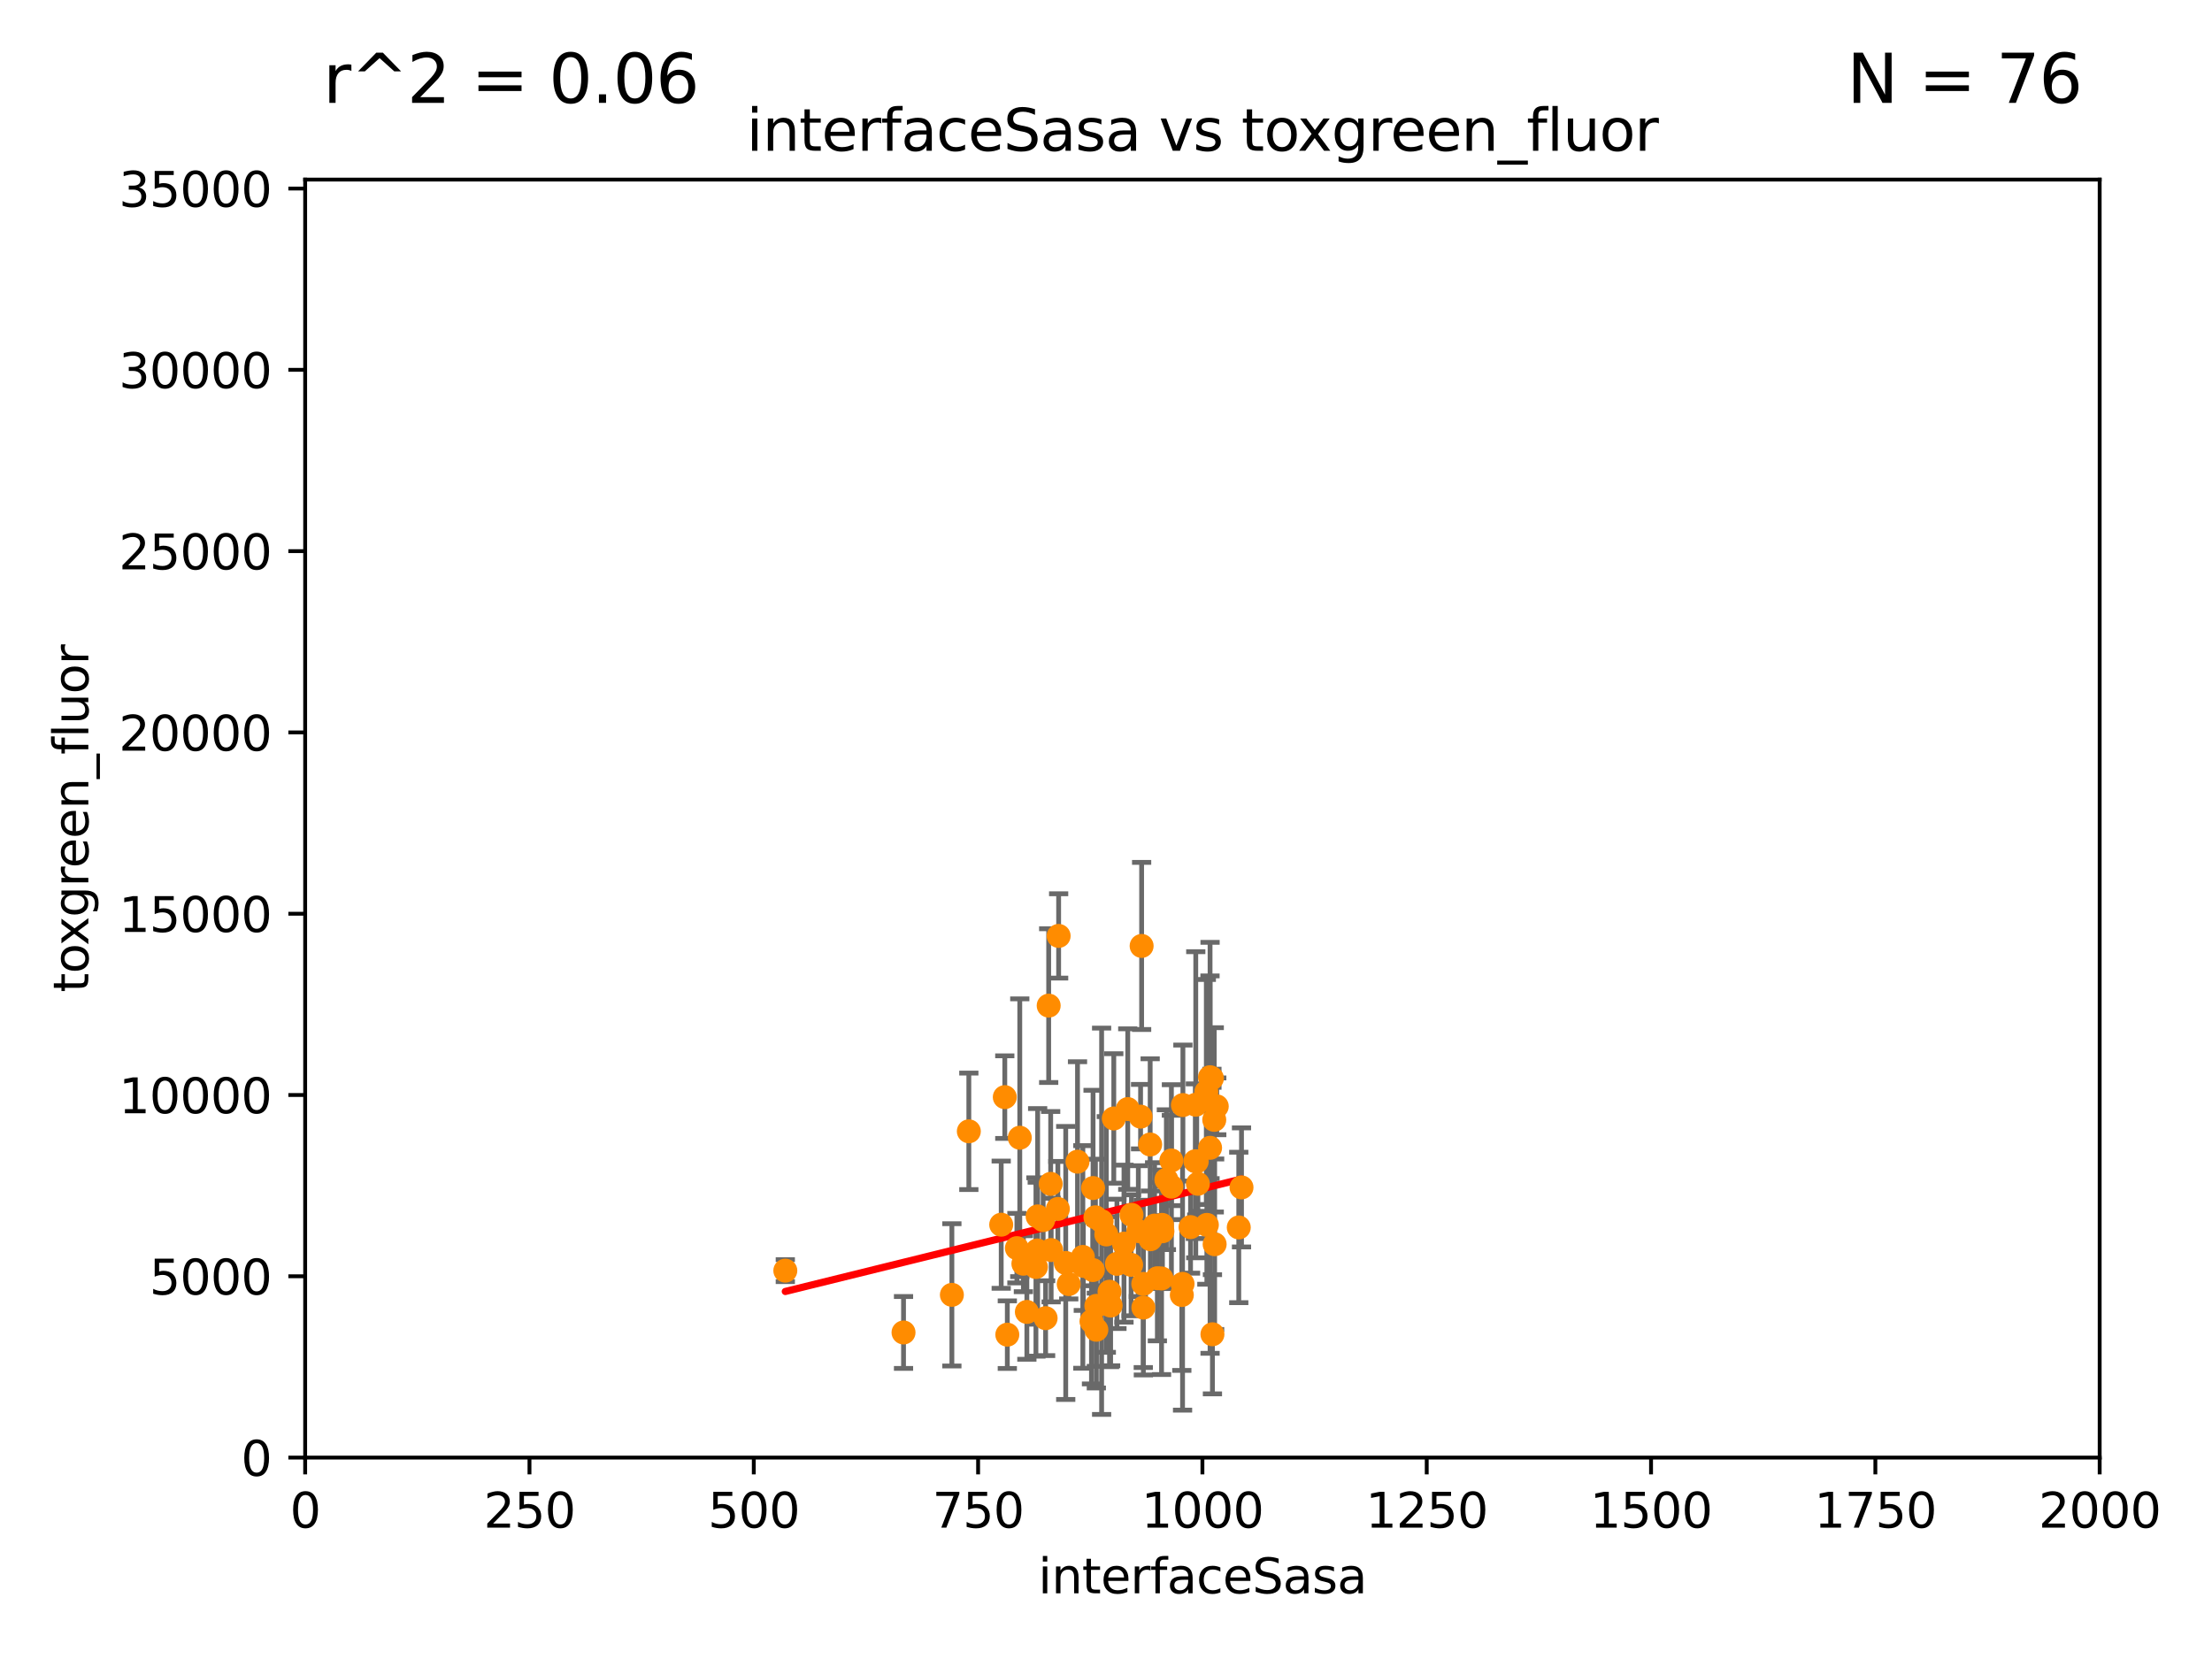 <?xml version="1.0" encoding="utf-8" standalone="no"?>
<!DOCTYPE svg PUBLIC "-//W3C//DTD SVG 1.1//EN"
  "http://www.w3.org/Graphics/SVG/1.1/DTD/svg11.dtd">
<svg xmlns:xlink="http://www.w3.org/1999/xlink" width="460.8pt" height="345.6pt" viewBox="0 0 460.8 345.6" xmlns="http://www.w3.org/2000/svg" version="1.1">
 <defs>
  <style type="text/css">*{stroke-linejoin: round; stroke-linecap: butt}</style>
 </defs>
 <g id="figure_1">
  <g id="patch_1">
   <path d="M 0 345.6 
L 460.8 345.6 
L 460.8 0 
L 0 0 
z
" style="fill: #ffffff"/>
  </g>
  <g id="axes_1">
   <g id="patch_2">
    <path d="M 63.571 303.64 
L 437.4 303.64 
L 437.4 37.411 
L 63.571 37.411 
z
" style="fill: #ffffff"/>
   </g>
   <g id="PathCollection_1">
    <defs>
     <path id="m127ea61996" d="M 0 1.118 
C 0.297 1.118 0.581 1 0.791 0.791 
C 1 0.581 1.118 0.297 1.118 0 
C 1.118 -0.297 1 -0.581 0.791 -0.791 
C 0.581 -1 0.297 -1.118 0 -1.118 
C -0.297 -1.118 -0.581 -1 -0.791 -0.791 
C -1 -0.581 -1.118 -0.297 -1.118 0 
C -1.118 0.297 -1 0.581 -0.791 0.791 
C -0.581 1 -0.297 1.118 0 1.118 
z
" style="stroke: #ff8c00"/>
    </defs>
    <g clip-path="url(#p7b59a214e3)">
     <use xlink:href="#m127ea61996" x="239.648" y="258.155" style="fill: #ff8c00; stroke: #ff8c00"/>
     <use xlink:href="#m127ea61996" x="208.57" y="255.125" style="fill: #ff8c00; stroke: #ff8c00"/>
     <use xlink:href="#m127ea61996" x="237.605" y="232.618" style="fill: #ff8c00; stroke: #ff8c00"/>
     <use xlink:href="#m127ea61996" x="249.02" y="241.9" style="fill: #ff8c00; stroke: #ff8c00"/>
     <use xlink:href="#m127ea61996" x="252.467" y="224.621" style="fill: #ff8c00; stroke: #ff8c00"/>
     <use xlink:href="#m127ea61996" x="258.058" y="255.699" style="fill: #ff8c00; stroke: #ff8c00"/>
     <use xlink:href="#m127ea61996" x="232.022" y="232.996" style="fill: #ff8c00; stroke: #ff8c00"/>
     <use xlink:href="#m127ea61996" x="246.196" y="269.775" style="fill: #ff8c00; stroke: #ff8c00"/>
     <use xlink:href="#m127ea61996" x="249.299" y="241.969" style="fill: #ff8c00; stroke: #ff8c00"/>
     <use xlink:href="#m127ea61996" x="220.37" y="251.842" style="fill: #ff8c00; stroke: #ff8c00"/>
     <use xlink:href="#m127ea61996" x="251.299" y="227.477" style="fill: #ff8c00; stroke: #ff8c00"/>
     <use xlink:href="#m127ea61996" x="216.077" y="260.493" style="fill: #ff8c00; stroke: #ff8c00"/>
     <use xlink:href="#m127ea61996" x="252.08" y="239.109" style="fill: #ff8c00; stroke: #ff8c00"/>
     <use xlink:href="#m127ea61996" x="251.411" y="255.164" style="fill: #ff8c00; stroke: #ff8c00"/>
     <use xlink:href="#m127ea61996" x="201.826" y="235.674" style="fill: #ff8c00; stroke: #ff8c00"/>
     <use xlink:href="#m127ea61996" x="230.465" y="257.16" style="fill: #ff8c00; stroke: #ff8c00"/>
     <use xlink:href="#m127ea61996" x="227.662" y="264.575" style="fill: #ff8c00; stroke: #ff8c00"/>
     <use xlink:href="#m127ea61996" x="227.377" y="275.261" style="fill: #ff8c00; stroke: #ff8c00"/>
     <use xlink:href="#m127ea61996" x="225.576" y="261.842" style="fill: #ff8c00; stroke: #ff8c00"/>
     <use xlink:href="#m127ea61996" x="235.708" y="253.07" style="fill: #ff8c00; stroke: #ff8c00"/>
     <use xlink:href="#m127ea61996" x="244.026" y="247.2" style="fill: #ff8c00; stroke: #ff8c00"/>
     <use xlink:href="#m127ea61996" x="238.166" y="267.458" style="fill: #ff8c00; stroke: #ff8c00"/>
     <use xlink:href="#m127ea61996" x="249.544" y="246.606" style="fill: #ff8c00; stroke: #ff8c00"/>
     <use xlink:href="#m127ea61996" x="242.979" y="245.75" style="fill: #ff8c00; stroke: #ff8c00"/>
     <use xlink:href="#m127ea61996" x="222.639" y="267.501" style="fill: #ff8c00; stroke: #ff8c00"/>
     <use xlink:href="#m127ea61996" x="228.389" y="277.009" style="fill: #ff8c00; stroke: #ff8c00"/>
     <use xlink:href="#m127ea61996" x="252.951" y="233.283" style="fill: #ff8c00; stroke: #ff8c00"/>
     <use xlink:href="#m127ea61996" x="217.308" y="254.163" style="fill: #ff8c00; stroke: #ff8c00"/>
     <use xlink:href="#m127ea61996" x="188.221" y="277.579" style="fill: #ff8c00; stroke: #ff8c00"/>
     <use xlink:href="#m127ea61996" x="228.2" y="253.584" style="fill: #ff8c00; stroke: #ff8c00"/>
     <use xlink:href="#m127ea61996" x="246.349" y="267.453" style="fill: #ff8c00; stroke: #ff8c00"/>
     <use xlink:href="#m127ea61996" x="213.914" y="273.299" style="fill: #ff8c00; stroke: #ff8c00"/>
     <use xlink:href="#m127ea61996" x="212.439" y="237.01" style="fill: #ff8c00; stroke: #ff8c00"/>
     <use xlink:href="#m127ea61996" x="242.155" y="256.494" style="fill: #ff8c00; stroke: #ff8c00"/>
     <use xlink:href="#m127ea61996" x="240.525" y="255.31" style="fill: #ff8c00; stroke: #ff8c00"/>
     <use xlink:href="#m127ea61996" x="211.839" y="260.01" style="fill: #ff8c00; stroke: #ff8c00"/>
     <use xlink:href="#m127ea61996" x="224.465" y="242.001" style="fill: #ff8c00; stroke: #ff8c00"/>
     <use xlink:href="#m127ea61996" x="163.595" y="264.696" style="fill: #ff8c00; stroke: #ff8c00"/>
     <use xlink:href="#m127ea61996" x="225.673" y="263.706" style="fill: #ff8c00; stroke: #ff8c00"/>
     <use xlink:href="#m127ea61996" x="248.013" y="255.629" style="fill: #ff8c00; stroke: #ff8c00"/>
     <use xlink:href="#m127ea61996" x="237.136" y="256.462" style="fill: #ff8c00; stroke: #ff8c00"/>
     <use xlink:href="#m127ea61996" x="216.161" y="253.399" style="fill: #ff8c00; stroke: #ff8c00"/>
     <use xlink:href="#m127ea61996" x="239.6" y="238.421" style="fill: #ff8c00; stroke: #ff8c00"/>
     <use xlink:href="#m127ea61996" x="209.316" y="228.551" style="fill: #ff8c00; stroke: #ff8c00"/>
     <use xlink:href="#m127ea61996" x="244.02" y="241.747" style="fill: #ff8c00; stroke: #ff8c00"/>
     <use xlink:href="#m127ea61996" x="249.101" y="230.137" style="fill: #ff8c00; stroke: #ff8c00"/>
     <use xlink:href="#m127ea61996" x="238.183" y="272.395" style="fill: #ff8c00; stroke: #ff8c00"/>
     <use xlink:href="#m127ea61996" x="241.101" y="266.279" style="fill: #ff8c00; stroke: #ff8c00"/>
     <use xlink:href="#m127ea61996" x="213.191" y="263.256" style="fill: #ff8c00; stroke: #ff8c00"/>
     <use xlink:href="#m127ea61996" x="231.136" y="269.089" style="fill: #ff8c00; stroke: #ff8c00"/>
     <use xlink:href="#m127ea61996" x="218.46" y="209.489" style="fill: #ff8c00; stroke: #ff8c00"/>
     <use xlink:href="#m127ea61996" x="252.065" y="224.406" style="fill: #ff8c00; stroke: #ff8c00"/>
     <use xlink:href="#m127ea61996" x="235.632" y="263.488" style="fill: #ff8c00; stroke: #ff8c00"/>
     <use xlink:href="#m127ea61996" x="222.011" y="263.095" style="fill: #ff8c00; stroke: #ff8c00"/>
     <use xlink:href="#m127ea61996" x="234.932" y="231.039" style="fill: #ff8c00; stroke: #ff8c00"/>
     <use xlink:href="#m127ea61996" x="246.422" y="230.204" style="fill: #ff8c00; stroke: #ff8c00"/>
     <use xlink:href="#m127ea61996" x="258.628" y="247.358" style="fill: #ff8c00; stroke: #ff8c00"/>
     <use xlink:href="#m127ea61996" x="252.573" y="277.953" style="fill: #ff8c00; stroke: #ff8c00"/>
     <use xlink:href="#m127ea61996" x="198.294" y="269.741" style="fill: #ff8c00; stroke: #ff8c00"/>
     <use xlink:href="#m127ea61996" x="227.705" y="247.49" style="fill: #ff8c00; stroke: #ff8c00"/>
     <use xlink:href="#m127ea61996" x="217.82" y="274.597" style="fill: #ff8c00; stroke: #ff8c00"/>
     <use xlink:href="#m127ea61996" x="237.822" y="197.057" style="fill: #ff8c00; stroke: #ff8c00"/>
     <use xlink:href="#m127ea61996" x="253.033" y="259.195" style="fill: #ff8c00; stroke: #ff8c00"/>
     <use xlink:href="#m127ea61996" x="242.065" y="255.162" style="fill: #ff8c00; stroke: #ff8c00"/>
     <use xlink:href="#m127ea61996" x="232.678" y="263.286" style="fill: #ff8c00; stroke: #ff8c00"/>
     <use xlink:href="#m127ea61996" x="229.486" y="254.408" style="fill: #ff8c00; stroke: #ff8c00"/>
     <use xlink:href="#m127ea61996" x="220.534" y="194.969" style="fill: #ff8c00; stroke: #ff8c00"/>
     <use xlink:href="#m127ea61996" x="234.146" y="259.073" style="fill: #ff8c00; stroke: #ff8c00"/>
     <use xlink:href="#m127ea61996" x="241.972" y="266.328" style="fill: #ff8c00; stroke: #ff8c00"/>
     <use xlink:href="#m127ea61996" x="218.972" y="260.409" style="fill: #ff8c00; stroke: #ff8c00"/>
     <use xlink:href="#m127ea61996" x="253.473" y="230.468" style="fill: #ff8c00; stroke: #ff8c00"/>
     <use xlink:href="#m127ea61996" x="215.804" y="263.938" style="fill: #ff8c00; stroke: #ff8c00"/>
     <use xlink:href="#m127ea61996" x="228.387" y="272.038" style="fill: #ff8c00; stroke: #ff8c00"/>
     <use xlink:href="#m127ea61996" x="231.364" y="271.972" style="fill: #ff8c00; stroke: #ff8c00"/>
     <use xlink:href="#m127ea61996" x="218.877" y="246.623" style="fill: #ff8c00; stroke: #ff8c00"/>
     <use xlink:href="#m127ea61996" x="209.843" y="278.036" style="fill: #ff8c00; stroke: #ff8c00"/>
    </g>
   </g>
   <g id="matplotlib.axis_1">
    <g id="xtick_1">
     <g id="line2d_1">
      <defs>
       <path id="m871b5be380" d="M 0 0 
L 0 3.5 
" style="stroke: #000000; stroke-width: 0.8"/>
      </defs>
      <g>
       <use xlink:href="#m871b5be380" x="63.571" y="303.64" style="stroke: #000000; stroke-width: 0.8"/>
      </g>
     </g>
     <g id="text_1">
      <!-- 0 -->
      <g transform="translate(60.39 318.238)scale(0.1 -0.1)">
       <defs>
        <path id="DejaVuSans-30" d="M 2034 4250 
Q 1547 4250 1301 3770 
Q 1056 3291 1056 2328 
Q 1056 1369 1301 889 
Q 1547 409 2034 409 
Q 2525 409 2770 889 
Q 3016 1369 3016 2328 
Q 3016 3291 2770 3770 
Q 2525 4250 2034 4250 
z
M 2034 4750 
Q 2819 4750 3233 4129 
Q 3647 3509 3647 2328 
Q 3647 1150 3233 529 
Q 2819 -91 2034 -91 
Q 1250 -91 836 529 
Q 422 1150 422 2328 
Q 422 3509 836 4129 
Q 1250 4750 2034 4750 
z
" transform="scale(0.016)"/>
       </defs>
       <use xlink:href="#DejaVuSans-30"/>
      </g>
     </g>
    </g>
    <g id="xtick_2">
     <g id="line2d_2">
      <g>
       <use xlink:href="#m871b5be380" x="110.3" y="303.64" style="stroke: #000000; stroke-width: 0.8"/>
      </g>
     </g>
     <g id="text_2">
      <!-- 250 -->
      <g transform="translate(100.756 318.238)scale(0.1 -0.1)">
       <defs>
        <path id="DejaVuSans-32" d="M 1228 531 
L 3431 531 
L 3431 0 
L 469 0 
L 469 531 
Q 828 903 1448 1529 
Q 2069 2156 2228 2338 
Q 2531 2678 2651 2914 
Q 2772 3150 2772 3378 
Q 2772 3750 2511 3984 
Q 2250 4219 1831 4219 
Q 1534 4219 1204 4116 
Q 875 4013 500 3803 
L 500 4441 
Q 881 4594 1212 4672 
Q 1544 4750 1819 4750 
Q 2544 4750 2975 4387 
Q 3406 4025 3406 3419 
Q 3406 3131 3298 2873 
Q 3191 2616 2906 2266 
Q 2828 2175 2409 1742 
Q 1991 1309 1228 531 
z
" transform="scale(0.016)"/>
        <path id="DejaVuSans-35" d="M 691 4666 
L 3169 4666 
L 3169 4134 
L 1269 4134 
L 1269 2991 
Q 1406 3038 1543 3061 
Q 1681 3084 1819 3084 
Q 2600 3084 3056 2656 
Q 3513 2228 3513 1497 
Q 3513 744 3044 326 
Q 2575 -91 1722 -91 
Q 1428 -91 1123 -41 
Q 819 9 494 109 
L 494 744 
Q 775 591 1075 516 
Q 1375 441 1709 441 
Q 2250 441 2565 725 
Q 2881 1009 2881 1497 
Q 2881 1984 2565 2268 
Q 2250 2553 1709 2553 
Q 1456 2553 1204 2497 
Q 953 2441 691 2322 
L 691 4666 
z
" transform="scale(0.016)"/>
       </defs>
       <use xlink:href="#DejaVuSans-32"/>
       <use xlink:href="#DejaVuSans-35" x="63.623"/>
       <use xlink:href="#DejaVuSans-30" x="127.246"/>
      </g>
     </g>
    </g>
    <g id="xtick_3">
     <g id="line2d_3">
      <g>
       <use xlink:href="#m871b5be380" x="157.028" y="303.64" style="stroke: #000000; stroke-width: 0.8"/>
      </g>
     </g>
     <g id="text_3">
      <!-- 500 -->
      <g transform="translate(147.485 318.238)scale(0.1 -0.1)">
       <use xlink:href="#DejaVuSans-35"/>
       <use xlink:href="#DejaVuSans-30" x="63.623"/>
       <use xlink:href="#DejaVuSans-30" x="127.246"/>
      </g>
     </g>
    </g>
    <g id="xtick_4">
     <g id="line2d_4">
      <g>
       <use xlink:href="#m871b5be380" x="203.757" y="303.64" style="stroke: #000000; stroke-width: 0.8"/>
      </g>
     </g>
     <g id="text_4">
      <!-- 750 -->
      <g transform="translate(194.213 318.238)scale(0.1 -0.1)">
       <defs>
        <path id="DejaVuSans-37" d="M 525 4666 
L 3525 4666 
L 3525 4397 
L 1831 0 
L 1172 0 
L 2766 4134 
L 525 4134 
L 525 4666 
z
" transform="scale(0.016)"/>
       </defs>
       <use xlink:href="#DejaVuSans-37"/>
       <use xlink:href="#DejaVuSans-35" x="63.623"/>
       <use xlink:href="#DejaVuSans-30" x="127.246"/>
      </g>
     </g>
    </g>
    <g id="xtick_5">
     <g id="line2d_5">
      <g>
       <use xlink:href="#m871b5be380" x="250.486" y="303.64" style="stroke: #000000; stroke-width: 0.8"/>
      </g>
     </g>
     <g id="text_5">
      <!-- 1000 -->
      <g transform="translate(237.761 318.238)scale(0.1 -0.1)">
       <defs>
        <path id="DejaVuSans-31" d="M 794 531 
L 1825 531 
L 1825 4091 
L 703 3866 
L 703 4441 
L 1819 4666 
L 2450 4666 
L 2450 531 
L 3481 531 
L 3481 0 
L 794 0 
L 794 531 
z
" transform="scale(0.016)"/>
       </defs>
       <use xlink:href="#DejaVuSans-31"/>
       <use xlink:href="#DejaVuSans-30" x="63.623"/>
       <use xlink:href="#DejaVuSans-30" x="127.246"/>
       <use xlink:href="#DejaVuSans-30" x="190.869"/>
      </g>
     </g>
    </g>
    <g id="xtick_6">
     <g id="line2d_6">
      <g>
       <use xlink:href="#m871b5be380" x="297.214" y="303.64" style="stroke: #000000; stroke-width: 0.8"/>
      </g>
     </g>
     <g id="text_6">
      <!-- 1250 -->
      <g transform="translate(284.489 318.238)scale(0.1 -0.1)">
       <use xlink:href="#DejaVuSans-31"/>
       <use xlink:href="#DejaVuSans-32" x="63.623"/>
       <use xlink:href="#DejaVuSans-35" x="127.246"/>
       <use xlink:href="#DejaVuSans-30" x="190.869"/>
      </g>
     </g>
    </g>
    <g id="xtick_7">
     <g id="line2d_7">
      <g>
       <use xlink:href="#m871b5be380" x="343.943" y="303.64" style="stroke: #000000; stroke-width: 0.8"/>
      </g>
     </g>
     <g id="text_7">
      <!-- 1500 -->
      <g transform="translate(331.218 318.238)scale(0.1 -0.1)">
       <use xlink:href="#DejaVuSans-31"/>
       <use xlink:href="#DejaVuSans-35" x="63.623"/>
       <use xlink:href="#DejaVuSans-30" x="127.246"/>
       <use xlink:href="#DejaVuSans-30" x="190.869"/>
      </g>
     </g>
    </g>
    <g id="xtick_8">
     <g id="line2d_8">
      <g>
       <use xlink:href="#m871b5be380" x="390.671" y="303.64" style="stroke: #000000; stroke-width: 0.8"/>
      </g>
     </g>
     <g id="text_8">
      <!-- 1750 -->
      <g transform="translate(377.946 318.238)scale(0.1 -0.1)">
       <use xlink:href="#DejaVuSans-31"/>
       <use xlink:href="#DejaVuSans-37" x="63.623"/>
       <use xlink:href="#DejaVuSans-35" x="127.246"/>
       <use xlink:href="#DejaVuSans-30" x="190.869"/>
      </g>
     </g>
    </g>
    <g id="xtick_9">
     <g id="line2d_9">
      <g>
       <use xlink:href="#m871b5be380" x="437.4" y="303.64" style="stroke: #000000; stroke-width: 0.8"/>
      </g>
     </g>
     <g id="text_9">
      <!-- 2000 -->
      <g transform="translate(424.675 318.238)scale(0.1 -0.1)">
       <use xlink:href="#DejaVuSans-32"/>
       <use xlink:href="#DejaVuSans-30" x="63.623"/>
       <use xlink:href="#DejaVuSans-30" x="127.246"/>
       <use xlink:href="#DejaVuSans-30" x="190.869"/>
      </g>
     </g>
    </g>
    <g id="text_10">
     <!-- interfaceSasa -->
     <g transform="translate(216.279 331.917)scale(0.1 -0.1)">
      <defs>
       <path id="DejaVuSans-69" d="M 603 3500 
L 1178 3500 
L 1178 0 
L 603 0 
L 603 3500 
z
M 603 4863 
L 1178 4863 
L 1178 4134 
L 603 4134 
L 603 4863 
z
" transform="scale(0.016)"/>
       <path id="DejaVuSans-6e" d="M 3513 2113 
L 3513 0 
L 2938 0 
L 2938 2094 
Q 2938 2591 2744 2837 
Q 2550 3084 2163 3084 
Q 1697 3084 1428 2787 
Q 1159 2491 1159 1978 
L 1159 0 
L 581 0 
L 581 3500 
L 1159 3500 
L 1159 2956 
Q 1366 3272 1645 3428 
Q 1925 3584 2291 3584 
Q 2894 3584 3203 3211 
Q 3513 2838 3513 2113 
z
" transform="scale(0.016)"/>
       <path id="DejaVuSans-74" d="M 1172 4494 
L 1172 3500 
L 2356 3500 
L 2356 3053 
L 1172 3053 
L 1172 1153 
Q 1172 725 1289 603 
Q 1406 481 1766 481 
L 2356 481 
L 2356 0 
L 1766 0 
Q 1100 0 847 248 
Q 594 497 594 1153 
L 594 3053 
L 172 3053 
L 172 3500 
L 594 3500 
L 594 4494 
L 1172 4494 
z
" transform="scale(0.016)"/>
       <path id="DejaVuSans-65" d="M 3597 1894 
L 3597 1613 
L 953 1613 
Q 991 1019 1311 708 
Q 1631 397 2203 397 
Q 2534 397 2845 478 
Q 3156 559 3463 722 
L 3463 178 
Q 3153 47 2828 -22 
Q 2503 -91 2169 -91 
Q 1331 -91 842 396 
Q 353 884 353 1716 
Q 353 2575 817 3079 
Q 1281 3584 2069 3584 
Q 2775 3584 3186 3129 
Q 3597 2675 3597 1894 
z
M 3022 2063 
Q 3016 2534 2758 2815 
Q 2500 3097 2075 3097 
Q 1594 3097 1305 2825 
Q 1016 2553 972 2059 
L 3022 2063 
z
" transform="scale(0.016)"/>
       <path id="DejaVuSans-72" d="M 2631 2963 
Q 2534 3019 2420 3045 
Q 2306 3072 2169 3072 
Q 1681 3072 1420 2755 
Q 1159 2438 1159 1844 
L 1159 0 
L 581 0 
L 581 3500 
L 1159 3500 
L 1159 2956 
Q 1341 3275 1631 3429 
Q 1922 3584 2338 3584 
Q 2397 3584 2469 3576 
Q 2541 3569 2628 3553 
L 2631 2963 
z
" transform="scale(0.016)"/>
       <path id="DejaVuSans-66" d="M 2375 4863 
L 2375 4384 
L 1825 4384 
Q 1516 4384 1395 4259 
Q 1275 4134 1275 3809 
L 1275 3500 
L 2222 3500 
L 2222 3053 
L 1275 3053 
L 1275 0 
L 697 0 
L 697 3053 
L 147 3053 
L 147 3500 
L 697 3500 
L 697 3744 
Q 697 4328 969 4595 
Q 1241 4863 1831 4863 
L 2375 4863 
z
" transform="scale(0.016)"/>
       <path id="DejaVuSans-61" d="M 2194 1759 
Q 1497 1759 1228 1600 
Q 959 1441 959 1056 
Q 959 750 1161 570 
Q 1363 391 1709 391 
Q 2188 391 2477 730 
Q 2766 1069 2766 1631 
L 2766 1759 
L 2194 1759 
z
M 3341 1997 
L 3341 0 
L 2766 0 
L 2766 531 
Q 2569 213 2275 61 
Q 1981 -91 1556 -91 
Q 1019 -91 701 211 
Q 384 513 384 1019 
Q 384 1609 779 1909 
Q 1175 2209 1959 2209 
L 2766 2209 
L 2766 2266 
Q 2766 2663 2505 2880 
Q 2244 3097 1772 3097 
Q 1472 3097 1187 3025 
Q 903 2953 641 2809 
L 641 3341 
Q 956 3463 1253 3523 
Q 1550 3584 1831 3584 
Q 2591 3584 2966 3190 
Q 3341 2797 3341 1997 
z
" transform="scale(0.016)"/>
       <path id="DejaVuSans-63" d="M 3122 3366 
L 3122 2828 
Q 2878 2963 2633 3030 
Q 2388 3097 2138 3097 
Q 1578 3097 1268 2742 
Q 959 2388 959 1747 
Q 959 1106 1268 751 
Q 1578 397 2138 397 
Q 2388 397 2633 464 
Q 2878 531 3122 666 
L 3122 134 
Q 2881 22 2623 -34 
Q 2366 -91 2075 -91 
Q 1284 -91 818 406 
Q 353 903 353 1747 
Q 353 2603 823 3093 
Q 1294 3584 2113 3584 
Q 2378 3584 2631 3529 
Q 2884 3475 3122 3366 
z
" transform="scale(0.016)"/>
       <path id="DejaVuSans-53" d="M 3425 4513 
L 3425 3897 
Q 3066 4069 2747 4153 
Q 2428 4238 2131 4238 
Q 1616 4238 1336 4038 
Q 1056 3838 1056 3469 
Q 1056 3159 1242 3001 
Q 1428 2844 1947 2747 
L 2328 2669 
Q 3034 2534 3370 2195 
Q 3706 1856 3706 1288 
Q 3706 609 3251 259 
Q 2797 -91 1919 -91 
Q 1588 -91 1214 -16 
Q 841 59 441 206 
L 441 856 
Q 825 641 1194 531 
Q 1563 422 1919 422 
Q 2459 422 2753 634 
Q 3047 847 3047 1241 
Q 3047 1584 2836 1778 
Q 2625 1972 2144 2069 
L 1759 2144 
Q 1053 2284 737 2584 
Q 422 2884 422 3419 
Q 422 4038 858 4394 
Q 1294 4750 2059 4750 
Q 2388 4750 2728 4690 
Q 3069 4631 3425 4513 
z
" transform="scale(0.016)"/>
       <path id="DejaVuSans-73" d="M 2834 3397 
L 2834 2853 
Q 2591 2978 2328 3040 
Q 2066 3103 1784 3103 
Q 1356 3103 1142 2972 
Q 928 2841 928 2578 
Q 928 2378 1081 2264 
Q 1234 2150 1697 2047 
L 1894 2003 
Q 2506 1872 2764 1633 
Q 3022 1394 3022 966 
Q 3022 478 2636 193 
Q 2250 -91 1575 -91 
Q 1294 -91 989 -36 
Q 684 19 347 128 
L 347 722 
Q 666 556 975 473 
Q 1284 391 1588 391 
Q 1994 391 2212 530 
Q 2431 669 2431 922 
Q 2431 1156 2273 1281 
Q 2116 1406 1581 1522 
L 1381 1569 
Q 847 1681 609 1914 
Q 372 2147 372 2553 
Q 372 3047 722 3315 
Q 1072 3584 1716 3584 
Q 2034 3584 2315 3537 
Q 2597 3491 2834 3397 
z
" transform="scale(0.016)"/>
      </defs>
      <use xlink:href="#DejaVuSans-69"/>
      <use xlink:href="#DejaVuSans-6e" x="27.783"/>
      <use xlink:href="#DejaVuSans-74" x="91.162"/>
      <use xlink:href="#DejaVuSans-65" x="130.371"/>
      <use xlink:href="#DejaVuSans-72" x="191.895"/>
      <use xlink:href="#DejaVuSans-66" x="233.008"/>
      <use xlink:href="#DejaVuSans-61" x="268.213"/>
      <use xlink:href="#DejaVuSans-63" x="329.492"/>
      <use xlink:href="#DejaVuSans-65" x="384.473"/>
      <use xlink:href="#DejaVuSans-53" x="445.996"/>
      <use xlink:href="#DejaVuSans-61" x="509.473"/>
      <use xlink:href="#DejaVuSans-73" x="570.752"/>
      <use xlink:href="#DejaVuSans-61" x="622.852"/>
     </g>
    </g>
   </g>
   <g id="matplotlib.axis_2">
    <g id="ytick_1">
     <g id="line2d_10">
      <defs>
       <path id="m4278fa276c" d="M 0 0 
L -3.5 0 
" style="stroke: #000000; stroke-width: 0.8"/>
      </defs>
      <g>
       <use xlink:href="#m4278fa276c" x="63.571" y="303.64" style="stroke: #000000; stroke-width: 0.8"/>
      </g>
     </g>
     <g id="text_11">
      <!-- 0 -->
      <g transform="translate(50.209 307.439)scale(0.1 -0.1)">
       <use xlink:href="#DejaVuSans-30"/>
      </g>
     </g>
    </g>
    <g id="ytick_2">
     <g id="line2d_11">
      <g>
       <use xlink:href="#m4278fa276c" x="63.571" y="265.874" style="stroke: #000000; stroke-width: 0.8"/>
      </g>
     </g>
     <g id="text_12">
      <!-- 5000 -->
      <g transform="translate(31.121 269.673)scale(0.1 -0.1)">
       <use xlink:href="#DejaVuSans-35"/>
       <use xlink:href="#DejaVuSans-30" x="63.623"/>
       <use xlink:href="#DejaVuSans-30" x="127.246"/>
       <use xlink:href="#DejaVuSans-30" x="190.869"/>
      </g>
     </g>
    </g>
    <g id="ytick_3">
     <g id="line2d_12">
      <g>
       <use xlink:href="#m4278fa276c" x="63.571" y="228.108" style="stroke: #000000; stroke-width: 0.8"/>
      </g>
     </g>
     <g id="text_13">
      <!-- 10000 -->
      <g transform="translate(24.759 231.907)scale(0.1 -0.1)">
       <use xlink:href="#DejaVuSans-31"/>
       <use xlink:href="#DejaVuSans-30" x="63.623"/>
       <use xlink:href="#DejaVuSans-30" x="127.246"/>
       <use xlink:href="#DejaVuSans-30" x="190.869"/>
       <use xlink:href="#DejaVuSans-30" x="254.492"/>
      </g>
     </g>
    </g>
    <g id="ytick_4">
     <g id="line2d_13">
      <g>
       <use xlink:href="#m4278fa276c" x="63.571" y="190.342" style="stroke: #000000; stroke-width: 0.8"/>
      </g>
     </g>
     <g id="text_14">
      <!-- 15000 -->
      <g transform="translate(24.759 194.141)scale(0.1 -0.1)">
       <use xlink:href="#DejaVuSans-31"/>
       <use xlink:href="#DejaVuSans-35" x="63.623"/>
       <use xlink:href="#DejaVuSans-30" x="127.246"/>
       <use xlink:href="#DejaVuSans-30" x="190.869"/>
       <use xlink:href="#DejaVuSans-30" x="254.492"/>
      </g>
     </g>
    </g>
    <g id="ytick_5">
     <g id="line2d_14">
      <g>
       <use xlink:href="#m4278fa276c" x="63.571" y="152.576" style="stroke: #000000; stroke-width: 0.8"/>
      </g>
     </g>
     <g id="text_15">
      <!-- 20000 -->
      <g transform="translate(24.759 156.375)scale(0.1 -0.1)">
       <use xlink:href="#DejaVuSans-32"/>
       <use xlink:href="#DejaVuSans-30" x="63.623"/>
       <use xlink:href="#DejaVuSans-30" x="127.246"/>
       <use xlink:href="#DejaVuSans-30" x="190.869"/>
       <use xlink:href="#DejaVuSans-30" x="254.492"/>
      </g>
     </g>
    </g>
    <g id="ytick_6">
     <g id="line2d_15">
      <g>
       <use xlink:href="#m4278fa276c" x="63.571" y="114.81" style="stroke: #000000; stroke-width: 0.8"/>
      </g>
     </g>
     <g id="text_16">
      <!-- 25000 -->
      <g transform="translate(24.759 118.609)scale(0.1 -0.1)">
       <use xlink:href="#DejaVuSans-32"/>
       <use xlink:href="#DejaVuSans-35" x="63.623"/>
       <use xlink:href="#DejaVuSans-30" x="127.246"/>
       <use xlink:href="#DejaVuSans-30" x="190.869"/>
       <use xlink:href="#DejaVuSans-30" x="254.492"/>
      </g>
     </g>
    </g>
    <g id="ytick_7">
     <g id="line2d_16">
      <g>
       <use xlink:href="#m4278fa276c" x="63.571" y="77.044" style="stroke: #000000; stroke-width: 0.8"/>
      </g>
     </g>
     <g id="text_17">
      <!-- 30000 -->
      <g transform="translate(24.759 80.844)scale(0.1 -0.1)">
       <defs>
        <path id="DejaVuSans-33" d="M 2597 2516 
Q 3050 2419 3304 2112 
Q 3559 1806 3559 1356 
Q 3559 666 3084 287 
Q 2609 -91 1734 -91 
Q 1441 -91 1130 -33 
Q 819 25 488 141 
L 488 750 
Q 750 597 1062 519 
Q 1375 441 1716 441 
Q 2309 441 2620 675 
Q 2931 909 2931 1356 
Q 2931 1769 2642 2001 
Q 2353 2234 1838 2234 
L 1294 2234 
L 1294 2753 
L 1863 2753 
Q 2328 2753 2575 2939 
Q 2822 3125 2822 3475 
Q 2822 3834 2567 4026 
Q 2313 4219 1838 4219 
Q 1578 4219 1281 4162 
Q 984 4106 628 3988 
L 628 4550 
Q 988 4650 1302 4700 
Q 1616 4750 1894 4750 
Q 2613 4750 3031 4423 
Q 3450 4097 3450 3541 
Q 3450 3153 3228 2886 
Q 3006 2619 2597 2516 
z
" transform="scale(0.016)"/>
       </defs>
       <use xlink:href="#DejaVuSans-33"/>
       <use xlink:href="#DejaVuSans-30" x="63.623"/>
       <use xlink:href="#DejaVuSans-30" x="127.246"/>
       <use xlink:href="#DejaVuSans-30" x="190.869"/>
       <use xlink:href="#DejaVuSans-30" x="254.492"/>
      </g>
     </g>
    </g>
    <g id="ytick_8">
     <g id="line2d_17">
      <g>
       <use xlink:href="#m4278fa276c" x="63.571" y="39.278" style="stroke: #000000; stroke-width: 0.8"/>
      </g>
     </g>
     <g id="text_18">
      <!-- 35000 -->
      <g transform="translate(24.759 43.078)scale(0.1 -0.1)">
       <use xlink:href="#DejaVuSans-33"/>
       <use xlink:href="#DejaVuSans-35" x="63.623"/>
       <use xlink:href="#DejaVuSans-30" x="127.246"/>
       <use xlink:href="#DejaVuSans-30" x="190.869"/>
       <use xlink:href="#DejaVuSans-30" x="254.492"/>
      </g>
     </g>
    </g>
    <g id="text_19">
     <!-- toxgreen_fluor -->
     <g transform="translate(18.401 206.72)rotate(-90)scale(0.1 -0.1)">
      <defs>
       <path id="DejaVuSans-6f" d="M 1959 3097 
Q 1497 3097 1228 2736 
Q 959 2375 959 1747 
Q 959 1119 1226 758 
Q 1494 397 1959 397 
Q 2419 397 2687 759 
Q 2956 1122 2956 1747 
Q 2956 2369 2687 2733 
Q 2419 3097 1959 3097 
z
M 1959 3584 
Q 2709 3584 3137 3096 
Q 3566 2609 3566 1747 
Q 3566 888 3137 398 
Q 2709 -91 1959 -91 
Q 1206 -91 779 398 
Q 353 888 353 1747 
Q 353 2609 779 3096 
Q 1206 3584 1959 3584 
z
" transform="scale(0.016)"/>
       <path id="DejaVuSans-78" d="M 3513 3500 
L 2247 1797 
L 3578 0 
L 2900 0 
L 1881 1375 
L 863 0 
L 184 0 
L 1544 1831 
L 300 3500 
L 978 3500 
L 1906 2253 
L 2834 3500 
L 3513 3500 
z
" transform="scale(0.016)"/>
       <path id="DejaVuSans-67" d="M 2906 1791 
Q 2906 2416 2648 2759 
Q 2391 3103 1925 3103 
Q 1463 3103 1205 2759 
Q 947 2416 947 1791 
Q 947 1169 1205 825 
Q 1463 481 1925 481 
Q 2391 481 2648 825 
Q 2906 1169 2906 1791 
z
M 3481 434 
Q 3481 -459 3084 -895 
Q 2688 -1331 1869 -1331 
Q 1566 -1331 1297 -1286 
Q 1028 -1241 775 -1147 
L 775 -588 
Q 1028 -725 1275 -790 
Q 1522 -856 1778 -856 
Q 2344 -856 2625 -561 
Q 2906 -266 2906 331 
L 2906 616 
Q 2728 306 2450 153 
Q 2172 0 1784 0 
Q 1141 0 747 490 
Q 353 981 353 1791 
Q 353 2603 747 3093 
Q 1141 3584 1784 3584 
Q 2172 3584 2450 3431 
Q 2728 3278 2906 2969 
L 2906 3500 
L 3481 3500 
L 3481 434 
z
" transform="scale(0.016)"/>
       <path id="DejaVuSans-5f" d="M 3263 -1063 
L 3263 -1509 
L -63 -1509 
L -63 -1063 
L 3263 -1063 
z
" transform="scale(0.016)"/>
       <path id="DejaVuSans-6c" d="M 603 4863 
L 1178 4863 
L 1178 0 
L 603 0 
L 603 4863 
z
" transform="scale(0.016)"/>
       <path id="DejaVuSans-75" d="M 544 1381 
L 544 3500 
L 1119 3500 
L 1119 1403 
Q 1119 906 1312 657 
Q 1506 409 1894 409 
Q 2359 409 2629 706 
Q 2900 1003 2900 1516 
L 2900 3500 
L 3475 3500 
L 3475 0 
L 2900 0 
L 2900 538 
Q 2691 219 2414 64 
Q 2138 -91 1772 -91 
Q 1169 -91 856 284 
Q 544 659 544 1381 
z
M 1991 3584 
L 1991 3584 
z
" transform="scale(0.016)"/>
      </defs>
      <use xlink:href="#DejaVuSans-74"/>
      <use xlink:href="#DejaVuSans-6f" x="39.209"/>
      <use xlink:href="#DejaVuSans-78" x="97.266"/>
      <use xlink:href="#DejaVuSans-67" x="156.445"/>
      <use xlink:href="#DejaVuSans-72" x="219.922"/>
      <use xlink:href="#DejaVuSans-65" x="258.785"/>
      <use xlink:href="#DejaVuSans-65" x="320.309"/>
      <use xlink:href="#DejaVuSans-6e" x="381.832"/>
      <use xlink:href="#DejaVuSans-5f" x="445.211"/>
      <use xlink:href="#DejaVuSans-66" x="495.211"/>
      <use xlink:href="#DejaVuSans-6c" x="530.416"/>
      <use xlink:href="#DejaVuSans-75" x="558.199"/>
      <use xlink:href="#DejaVuSans-6f" x="621.578"/>
      <use xlink:href="#DejaVuSans-72" x="682.76"/>
     </g>
    </g>
   </g>
   <g id="LineCollection_1">
    <path d="M 239.648 268.208 
L 239.648 248.101 
" clip-path="url(#p7b59a214e3)" style="fill: none; stroke: #696969"/>
    <path d="M 208.57 268.377 
L 208.57 241.874 
" clip-path="url(#p7b59a214e3)" style="fill: none; stroke: #696969"/>
    <path d="M 237.605 239.334 
L 237.605 225.902 
" clip-path="url(#p7b59a214e3)" style="fill: none; stroke: #696969"/>
    <path d="M 249.02 258.01 
L 249.02 225.791 
" clip-path="url(#p7b59a214e3)" style="fill: none; stroke: #696969"/>
    <path d="M 252.467 226.515 
L 252.467 222.728 
" clip-path="url(#p7b59a214e3)" style="fill: none; stroke: #696969"/>
    <path d="M 258.058 271.368 
L 258.058 240.03 
" clip-path="url(#p7b59a214e3)" style="fill: none; stroke: #696969"/>
    <path d="M 232.022 246.48 
L 232.022 219.511 
" clip-path="url(#p7b59a214e3)" style="fill: none; stroke: #696969"/>
    <path d="M 246.196 285.485 
L 246.196 254.065 
" clip-path="url(#p7b59a214e3)" style="fill: none; stroke: #696969"/>
    <path d="M 249.299 253.096 
L 249.299 230.842 
" clip-path="url(#p7b59a214e3)" style="fill: none; stroke: #696969"/>
    <path d="M 220.37 261.732 
L 220.37 241.952 
" clip-path="url(#p7b59a214e3)" style="fill: none; stroke: #696969"/>
    <path d="M 251.299 250.911 
L 251.299 204.042 
" clip-path="url(#p7b59a214e3)" style="fill: none; stroke: #696969"/>
    <path d="M 216.077 274.708 
L 216.077 246.278 
" clip-path="url(#p7b59a214e3)" style="fill: none; stroke: #696969"/>
    <path d="M 252.08 281.914 
L 252.08 196.305 
" clip-path="url(#p7b59a214e3)" style="fill: none; stroke: #696969"/>
    <path d="M 251.411 267.529 
L 251.411 242.8 
" clip-path="url(#p7b59a214e3)" style="fill: none; stroke: #696969"/>
    <path d="M 201.826 247.808 
L 201.826 223.541 
" clip-path="url(#p7b59a214e3)" style="fill: none; stroke: #696969"/>
    <path d="M 230.465 281.709 
L 230.465 232.612 
" clip-path="url(#p7b59a214e3)" style="fill: none; stroke: #696969"/>
    <path d="M 227.662 275.884 
L 227.662 253.266 
" clip-path="url(#p7b59a214e3)" style="fill: none; stroke: #696969"/>
    <path d="M 227.377 288.292 
L 227.377 262.229 
" clip-path="url(#p7b59a214e3)" style="fill: none; stroke: #696969"/>
    <path d="M 225.576 285.025 
L 225.576 238.659 
" clip-path="url(#p7b59a214e3)" style="fill: none; stroke: #696969"/>
    <path d="M 235.708 257.248 
L 235.708 248.893 
" clip-path="url(#p7b59a214e3)" style="fill: none; stroke: #696969"/>
    <path d="M 244.026 268.437 
L 244.026 225.964 
" clip-path="url(#p7b59a214e3)" style="fill: none; stroke: #696969"/>
    <path d="M 238.166 284.88 
L 238.166 250.036 
" clip-path="url(#p7b59a214e3)" style="fill: none; stroke: #696969"/>
    <path d="M 249.544 252.338 
L 249.544 240.875 
" clip-path="url(#p7b59a214e3)" style="fill: none; stroke: #696969"/>
    <path d="M 242.979 260.314 
L 242.979 231.186 
" clip-path="url(#p7b59a214e3)" style="fill: none; stroke: #696969"/>
    <path d="M 222.639 270.593 
L 222.639 264.409 
" clip-path="url(#p7b59a214e3)" style="fill: none; stroke: #696969"/>
    <path d="M 228.389 284.633 
L 228.389 269.384 
" clip-path="url(#p7b59a214e3)" style="fill: none; stroke: #696969"/>
    <path d="M 252.951 252.481 
L 252.951 214.086 
" clip-path="url(#p7b59a214e3)" style="fill: none; stroke: #696969"/>
    <path d="M 217.308 261.773 
L 217.308 246.553 
" clip-path="url(#p7b59a214e3)" style="fill: none; stroke: #696969"/>
    <path d="M 188.221 285.067 
L 188.221 270.09 
" clip-path="url(#p7b59a214e3)" style="fill: none; stroke: #696969"/>
    <path d="M 228.2 265.693 
L 228.2 241.475 
" clip-path="url(#p7b59a214e3)" style="fill: none; stroke: #696969"/>
    <path d="M 246.349 293.757 
L 246.349 241.15 
" clip-path="url(#p7b59a214e3)" style="fill: none; stroke: #696969"/>
    <path d="M 213.914 283.157 
L 213.914 263.441 
" clip-path="url(#p7b59a214e3)" style="fill: none; stroke: #696969"/>
    <path d="M 212.439 265.94 
L 212.439 208.08 
" clip-path="url(#p7b59a214e3)" style="fill: none; stroke: #696969"/>
    <path d="M 242.155 265.936 
L 242.155 247.052 
" clip-path="url(#p7b59a214e3)" style="fill: none; stroke: #696969"/>
    <path d="M 240.525 268.411 
L 240.525 242.209 
" clip-path="url(#p7b59a214e3)" style="fill: none; stroke: #696969"/>
    <path d="M 211.839 267.252 
L 211.839 252.769 
" clip-path="url(#p7b59a214e3)" style="fill: none; stroke: #696969"/>
    <path d="M 224.465 262.82 
L 224.465 221.181 
" clip-path="url(#p7b59a214e3)" style="fill: none; stroke: #696969"/>
    <path d="M 163.595 266.987 
L 163.595 262.405 
" clip-path="url(#p7b59a214e3)" style="fill: none; stroke: #696969"/>
    <path d="M 225.673 272.986 
L 225.673 254.425 
" clip-path="url(#p7b59a214e3)" style="fill: none; stroke: #696969"/>
    <path d="M 248.013 265.223 
L 248.013 246.034 
" clip-path="url(#p7b59a214e3)" style="fill: none; stroke: #696969"/>
    <path d="M 237.136 270.083 
L 237.136 242.841 
" clip-path="url(#p7b59a214e3)" style="fill: none; stroke: #696969"/>
    <path d="M 216.161 275.862 
L 216.161 230.936 
" clip-path="url(#p7b59a214e3)" style="fill: none; stroke: #696969"/>
    <path d="M 239.6 256.278 
L 239.6 220.565 
" clip-path="url(#p7b59a214e3)" style="fill: none; stroke: #696969"/>
    <path d="M 209.316 237.154 
L 209.316 219.947 
" clip-path="url(#p7b59a214e3)" style="fill: none; stroke: #696969"/>
    <path d="M 244.02 251.156 
L 244.02 232.338 
" clip-path="url(#p7b59a214e3)" style="fill: none; stroke: #696969"/>
    <path d="M 249.101 262.02 
L 249.101 198.255 
" clip-path="url(#p7b59a214e3)" style="fill: none; stroke: #696969"/>
    <path d="M 238.183 286.423 
L 238.183 258.367 
" clip-path="url(#p7b59a214e3)" style="fill: none; stroke: #696969"/>
    <path d="M 241.101 279.32 
L 241.101 253.239 
" clip-path="url(#p7b59a214e3)" style="fill: none; stroke: #696969"/>
    <path d="M 213.191 269.082 
L 213.191 257.431 
" clip-path="url(#p7b59a214e3)" style="fill: none; stroke: #696969"/>
    <path d="M 231.136 284.706 
L 231.136 253.472 
" clip-path="url(#p7b59a214e3)" style="fill: none; stroke: #696969"/>
    <path d="M 218.46 225.505 
L 218.46 193.474 
" clip-path="url(#p7b59a214e3)" style="fill: none; stroke: #696969"/>
    <path d="M 252.065 245.517 
L 252.065 203.295 
" clip-path="url(#p7b59a214e3)" style="fill: none; stroke: #696969"/>
    <path d="M 235.632 274.103 
L 235.632 252.873 
" clip-path="url(#p7b59a214e3)" style="fill: none; stroke: #696969"/>
    <path d="M 222.011 291.531 
L 222.011 234.659 
" clip-path="url(#p7b59a214e3)" style="fill: none; stroke: #696969"/>
    <path d="M 234.932 247.76 
L 234.932 214.319 
" clip-path="url(#p7b59a214e3)" style="fill: none; stroke: #696969"/>
    <path d="M 246.422 242.701 
L 246.422 217.707 
" clip-path="url(#p7b59a214e3)" style="fill: none; stroke: #696969"/>
    <path d="M 258.628 259.759 
L 258.628 234.957 
" clip-path="url(#p7b59a214e3)" style="fill: none; stroke: #696969"/>
    <path d="M 252.573 290.366 
L 252.573 265.539 
" clip-path="url(#p7b59a214e3)" style="fill: none; stroke: #696969"/>
    <path d="M 198.294 284.563 
L 198.294 254.919 
" clip-path="url(#p7b59a214e3)" style="fill: none; stroke: #696969"/>
    <path d="M 227.705 267.851 
L 227.705 227.129 
" clip-path="url(#p7b59a214e3)" style="fill: none; stroke: #696969"/>
    <path d="M 217.82 282.395 
L 217.82 266.8 
" clip-path="url(#p7b59a214e3)" style="fill: none; stroke: #696969"/>
    <path d="M 237.822 214.462 
L 237.822 179.651 
" clip-path="url(#p7b59a214e3)" style="fill: none; stroke: #696969"/>
    <path d="M 253.033 276.954 
L 253.033 241.436 
" clip-path="url(#p7b59a214e3)" style="fill: none; stroke: #696969"/>
    <path d="M 242.065 266.585 
L 242.065 243.739 
" clip-path="url(#p7b59a214e3)" style="fill: none; stroke: #696969"/>
    <path d="M 232.678 276.757 
L 232.678 249.815 
" clip-path="url(#p7b59a214e3)" style="fill: none; stroke: #696969"/>
    <path d="M 229.486 294.644 
L 229.486 214.172 
" clip-path="url(#p7b59a214e3)" style="fill: none; stroke: #696969"/>
    <path d="M 220.534 203.75 
L 220.534 186.188 
" clip-path="url(#p7b59a214e3)" style="fill: none; stroke: #696969"/>
    <path d="M 234.146 275.427 
L 234.146 242.719 
" clip-path="url(#p7b59a214e3)" style="fill: none; stroke: #696969"/>
    <path d="M 241.972 286.341 
L 241.972 246.315 
" clip-path="url(#p7b59a214e3)" style="fill: none; stroke: #696969"/>
    <path d="M 218.972 271.21 
L 218.972 249.607 
" clip-path="url(#p7b59a214e3)" style="fill: none; stroke: #696969"/>
    <path d="M 253.473 236.385 
L 253.473 224.551 
" clip-path="url(#p7b59a214e3)" style="fill: none; stroke: #696969"/>
    <path d="M 215.804 282.515 
L 215.804 245.36 
" clip-path="url(#p7b59a214e3)" style="fill: none; stroke: #696969"/>
    <path d="M 228.387 289.14 
L 228.387 254.936 
" clip-path="url(#p7b59a214e3)" style="fill: none; stroke: #696969"/>
    <path d="M 231.364 284.509 
L 231.364 259.434 
" clip-path="url(#p7b59a214e3)" style="fill: none; stroke: #696969"/>
    <path d="M 218.877 261.694 
L 218.877 231.552 
" clip-path="url(#p7b59a214e3)" style="fill: none; stroke: #696969"/>
    <path d="M 209.843 285.078 
L 209.843 270.994 
" clip-path="url(#p7b59a214e3)" style="fill: none; stroke: #696969"/>
   </g>
   <g id="line2d_18">
    <defs>
     <path id="m56060e8518" d="M 2 0 
L -2 -0 
" style="stroke: #696969"/>
    </defs>
    <g clip-path="url(#p7b59a214e3)">
     <use xlink:href="#m56060e8518" x="239.648" y="268.208" style="fill: #696969; stroke: #696969"/>
     <use xlink:href="#m56060e8518" x="208.57" y="268.377" style="fill: #696969; stroke: #696969"/>
     <use xlink:href="#m56060e8518" x="237.605" y="239.334" style="fill: #696969; stroke: #696969"/>
     <use xlink:href="#m56060e8518" x="249.02" y="258.01" style="fill: #696969; stroke: #696969"/>
     <use xlink:href="#m56060e8518" x="252.467" y="226.515" style="fill: #696969; stroke: #696969"/>
     <use xlink:href="#m56060e8518" x="258.058" y="271.368" style="fill: #696969; stroke: #696969"/>
     <use xlink:href="#m56060e8518" x="232.022" y="246.48" style="fill: #696969; stroke: #696969"/>
     <use xlink:href="#m56060e8518" x="246.196" y="285.485" style="fill: #696969; stroke: #696969"/>
     <use xlink:href="#m56060e8518" x="249.299" y="253.096" style="fill: #696969; stroke: #696969"/>
     <use xlink:href="#m56060e8518" x="220.37" y="261.732" style="fill: #696969; stroke: #696969"/>
     <use xlink:href="#m56060e8518" x="251.299" y="250.911" style="fill: #696969; stroke: #696969"/>
     <use xlink:href="#m56060e8518" x="216.077" y="274.708" style="fill: #696969; stroke: #696969"/>
     <use xlink:href="#m56060e8518" x="252.08" y="281.914" style="fill: #696969; stroke: #696969"/>
     <use xlink:href="#m56060e8518" x="251.411" y="267.529" style="fill: #696969; stroke: #696969"/>
     <use xlink:href="#m56060e8518" x="201.826" y="247.808" style="fill: #696969; stroke: #696969"/>
     <use xlink:href="#m56060e8518" x="230.465" y="281.709" style="fill: #696969; stroke: #696969"/>
     <use xlink:href="#m56060e8518" x="227.662" y="275.884" style="fill: #696969; stroke: #696969"/>
     <use xlink:href="#m56060e8518" x="227.377" y="288.292" style="fill: #696969; stroke: #696969"/>
     <use xlink:href="#m56060e8518" x="225.576" y="285.025" style="fill: #696969; stroke: #696969"/>
     <use xlink:href="#m56060e8518" x="235.708" y="257.248" style="fill: #696969; stroke: #696969"/>
     <use xlink:href="#m56060e8518" x="244.026" y="268.437" style="fill: #696969; stroke: #696969"/>
     <use xlink:href="#m56060e8518" x="238.166" y="284.88" style="fill: #696969; stroke: #696969"/>
     <use xlink:href="#m56060e8518" x="249.544" y="252.338" style="fill: #696969; stroke: #696969"/>
     <use xlink:href="#m56060e8518" x="242.979" y="260.314" style="fill: #696969; stroke: #696969"/>
     <use xlink:href="#m56060e8518" x="222.639" y="270.593" style="fill: #696969; stroke: #696969"/>
     <use xlink:href="#m56060e8518" x="228.389" y="284.633" style="fill: #696969; stroke: #696969"/>
     <use xlink:href="#m56060e8518" x="252.951" y="252.481" style="fill: #696969; stroke: #696969"/>
     <use xlink:href="#m56060e8518" x="217.308" y="261.773" style="fill: #696969; stroke: #696969"/>
     <use xlink:href="#m56060e8518" x="188.221" y="285.067" style="fill: #696969; stroke: #696969"/>
     <use xlink:href="#m56060e8518" x="228.2" y="265.693" style="fill: #696969; stroke: #696969"/>
     <use xlink:href="#m56060e8518" x="246.349" y="293.757" style="fill: #696969; stroke: #696969"/>
     <use xlink:href="#m56060e8518" x="213.914" y="283.157" style="fill: #696969; stroke: #696969"/>
     <use xlink:href="#m56060e8518" x="212.439" y="265.94" style="fill: #696969; stroke: #696969"/>
     <use xlink:href="#m56060e8518" x="242.155" y="265.936" style="fill: #696969; stroke: #696969"/>
     <use xlink:href="#m56060e8518" x="240.525" y="268.411" style="fill: #696969; stroke: #696969"/>
     <use xlink:href="#m56060e8518" x="211.839" y="267.252" style="fill: #696969; stroke: #696969"/>
     <use xlink:href="#m56060e8518" x="224.465" y="262.82" style="fill: #696969; stroke: #696969"/>
     <use xlink:href="#m56060e8518" x="163.595" y="266.987" style="fill: #696969; stroke: #696969"/>
     <use xlink:href="#m56060e8518" x="225.673" y="272.986" style="fill: #696969; stroke: #696969"/>
     <use xlink:href="#m56060e8518" x="248.013" y="265.223" style="fill: #696969; stroke: #696969"/>
     <use xlink:href="#m56060e8518" x="237.136" y="270.083" style="fill: #696969; stroke: #696969"/>
     <use xlink:href="#m56060e8518" x="216.161" y="275.862" style="fill: #696969; stroke: #696969"/>
     <use xlink:href="#m56060e8518" x="239.6" y="256.278" style="fill: #696969; stroke: #696969"/>
     <use xlink:href="#m56060e8518" x="209.316" y="237.154" style="fill: #696969; stroke: #696969"/>
     <use xlink:href="#m56060e8518" x="244.02" y="251.156" style="fill: #696969; stroke: #696969"/>
     <use xlink:href="#m56060e8518" x="249.101" y="262.02" style="fill: #696969; stroke: #696969"/>
     <use xlink:href="#m56060e8518" x="238.183" y="286.423" style="fill: #696969; stroke: #696969"/>
     <use xlink:href="#m56060e8518" x="241.101" y="279.32" style="fill: #696969; stroke: #696969"/>
     <use xlink:href="#m56060e8518" x="213.191" y="269.082" style="fill: #696969; stroke: #696969"/>
     <use xlink:href="#m56060e8518" x="231.136" y="284.706" style="fill: #696969; stroke: #696969"/>
     <use xlink:href="#m56060e8518" x="218.46" y="225.505" style="fill: #696969; stroke: #696969"/>
     <use xlink:href="#m56060e8518" x="252.065" y="245.517" style="fill: #696969; stroke: #696969"/>
     <use xlink:href="#m56060e8518" x="235.632" y="274.103" style="fill: #696969; stroke: #696969"/>
     <use xlink:href="#m56060e8518" x="222.011" y="291.531" style="fill: #696969; stroke: #696969"/>
     <use xlink:href="#m56060e8518" x="234.932" y="247.76" style="fill: #696969; stroke: #696969"/>
     <use xlink:href="#m56060e8518" x="246.422" y="242.701" style="fill: #696969; stroke: #696969"/>
     <use xlink:href="#m56060e8518" x="258.628" y="259.759" style="fill: #696969; stroke: #696969"/>
     <use xlink:href="#m56060e8518" x="252.573" y="290.366" style="fill: #696969; stroke: #696969"/>
     <use xlink:href="#m56060e8518" x="198.294" y="284.563" style="fill: #696969; stroke: #696969"/>
     <use xlink:href="#m56060e8518" x="227.705" y="267.851" style="fill: #696969; stroke: #696969"/>
     <use xlink:href="#m56060e8518" x="217.82" y="282.395" style="fill: #696969; stroke: #696969"/>
     <use xlink:href="#m56060e8518" x="237.822" y="214.462" style="fill: #696969; stroke: #696969"/>
     <use xlink:href="#m56060e8518" x="253.033" y="276.954" style="fill: #696969; stroke: #696969"/>
     <use xlink:href="#m56060e8518" x="242.065" y="266.585" style="fill: #696969; stroke: #696969"/>
     <use xlink:href="#m56060e8518" x="232.678" y="276.757" style="fill: #696969; stroke: #696969"/>
     <use xlink:href="#m56060e8518" x="229.486" y="294.644" style="fill: #696969; stroke: #696969"/>
     <use xlink:href="#m56060e8518" x="220.534" y="203.75" style="fill: #696969; stroke: #696969"/>
     <use xlink:href="#m56060e8518" x="234.146" y="275.427" style="fill: #696969; stroke: #696969"/>
     <use xlink:href="#m56060e8518" x="241.972" y="286.341" style="fill: #696969; stroke: #696969"/>
     <use xlink:href="#m56060e8518" x="218.972" y="271.21" style="fill: #696969; stroke: #696969"/>
     <use xlink:href="#m56060e8518" x="253.473" y="236.385" style="fill: #696969; stroke: #696969"/>
     <use xlink:href="#m56060e8518" x="215.804" y="282.515" style="fill: #696969; stroke: #696969"/>
     <use xlink:href="#m56060e8518" x="228.387" y="289.14" style="fill: #696969; stroke: #696969"/>
     <use xlink:href="#m56060e8518" x="231.364" y="284.509" style="fill: #696969; stroke: #696969"/>
     <use xlink:href="#m56060e8518" x="218.877" y="261.694" style="fill: #696969; stroke: #696969"/>
     <use xlink:href="#m56060e8518" x="209.843" y="285.078" style="fill: #696969; stroke: #696969"/>
    </g>
   </g>
   <g id="line2d_19">
    <g clip-path="url(#p7b59a214e3)">
     <use xlink:href="#m56060e8518" x="239.648" y="248.101" style="fill: #696969; stroke: #696969"/>
     <use xlink:href="#m56060e8518" x="208.57" y="241.874" style="fill: #696969; stroke: #696969"/>
     <use xlink:href="#m56060e8518" x="237.605" y="225.902" style="fill: #696969; stroke: #696969"/>
     <use xlink:href="#m56060e8518" x="249.02" y="225.791" style="fill: #696969; stroke: #696969"/>
     <use xlink:href="#m56060e8518" x="252.467" y="222.728" style="fill: #696969; stroke: #696969"/>
     <use xlink:href="#m56060e8518" x="258.058" y="240.03" style="fill: #696969; stroke: #696969"/>
     <use xlink:href="#m56060e8518" x="232.022" y="219.511" style="fill: #696969; stroke: #696969"/>
     <use xlink:href="#m56060e8518" x="246.196" y="254.065" style="fill: #696969; stroke: #696969"/>
     <use xlink:href="#m56060e8518" x="249.299" y="230.842" style="fill: #696969; stroke: #696969"/>
     <use xlink:href="#m56060e8518" x="220.37" y="241.952" style="fill: #696969; stroke: #696969"/>
     <use xlink:href="#m56060e8518" x="251.299" y="204.042" style="fill: #696969; stroke: #696969"/>
     <use xlink:href="#m56060e8518" x="216.077" y="246.278" style="fill: #696969; stroke: #696969"/>
     <use xlink:href="#m56060e8518" x="252.08" y="196.305" style="fill: #696969; stroke: #696969"/>
     <use xlink:href="#m56060e8518" x="251.411" y="242.8" style="fill: #696969; stroke: #696969"/>
     <use xlink:href="#m56060e8518" x="201.826" y="223.541" style="fill: #696969; stroke: #696969"/>
     <use xlink:href="#m56060e8518" x="230.465" y="232.612" style="fill: #696969; stroke: #696969"/>
     <use xlink:href="#m56060e8518" x="227.662" y="253.266" style="fill: #696969; stroke: #696969"/>
     <use xlink:href="#m56060e8518" x="227.377" y="262.229" style="fill: #696969; stroke: #696969"/>
     <use xlink:href="#m56060e8518" x="225.576" y="238.659" style="fill: #696969; stroke: #696969"/>
     <use xlink:href="#m56060e8518" x="235.708" y="248.893" style="fill: #696969; stroke: #696969"/>
     <use xlink:href="#m56060e8518" x="244.026" y="225.964" style="fill: #696969; stroke: #696969"/>
     <use xlink:href="#m56060e8518" x="238.166" y="250.036" style="fill: #696969; stroke: #696969"/>
     <use xlink:href="#m56060e8518" x="249.544" y="240.875" style="fill: #696969; stroke: #696969"/>
     <use xlink:href="#m56060e8518" x="242.979" y="231.186" style="fill: #696969; stroke: #696969"/>
     <use xlink:href="#m56060e8518" x="222.639" y="264.409" style="fill: #696969; stroke: #696969"/>
     <use xlink:href="#m56060e8518" x="228.389" y="269.384" style="fill: #696969; stroke: #696969"/>
     <use xlink:href="#m56060e8518" x="252.951" y="214.086" style="fill: #696969; stroke: #696969"/>
     <use xlink:href="#m56060e8518" x="217.308" y="246.553" style="fill: #696969; stroke: #696969"/>
     <use xlink:href="#m56060e8518" x="188.221" y="270.09" style="fill: #696969; stroke: #696969"/>
     <use xlink:href="#m56060e8518" x="228.2" y="241.475" style="fill: #696969; stroke: #696969"/>
     <use xlink:href="#m56060e8518" x="246.349" y="241.15" style="fill: #696969; stroke: #696969"/>
     <use xlink:href="#m56060e8518" x="213.914" y="263.441" style="fill: #696969; stroke: #696969"/>
     <use xlink:href="#m56060e8518" x="212.439" y="208.08" style="fill: #696969; stroke: #696969"/>
     <use xlink:href="#m56060e8518" x="242.155" y="247.052" style="fill: #696969; stroke: #696969"/>
     <use xlink:href="#m56060e8518" x="240.525" y="242.209" style="fill: #696969; stroke: #696969"/>
     <use xlink:href="#m56060e8518" x="211.839" y="252.769" style="fill: #696969; stroke: #696969"/>
     <use xlink:href="#m56060e8518" x="224.465" y="221.181" style="fill: #696969; stroke: #696969"/>
     <use xlink:href="#m56060e8518" x="163.595" y="262.405" style="fill: #696969; stroke: #696969"/>
     <use xlink:href="#m56060e8518" x="225.673" y="254.425" style="fill: #696969; stroke: #696969"/>
     <use xlink:href="#m56060e8518" x="248.013" y="246.034" style="fill: #696969; stroke: #696969"/>
     <use xlink:href="#m56060e8518" x="237.136" y="242.841" style="fill: #696969; stroke: #696969"/>
     <use xlink:href="#m56060e8518" x="216.161" y="230.936" style="fill: #696969; stroke: #696969"/>
     <use xlink:href="#m56060e8518" x="239.6" y="220.565" style="fill: #696969; stroke: #696969"/>
     <use xlink:href="#m56060e8518" x="209.316" y="219.947" style="fill: #696969; stroke: #696969"/>
     <use xlink:href="#m56060e8518" x="244.02" y="232.338" style="fill: #696969; stroke: #696969"/>
     <use xlink:href="#m56060e8518" x="249.101" y="198.255" style="fill: #696969; stroke: #696969"/>
     <use xlink:href="#m56060e8518" x="238.183" y="258.367" style="fill: #696969; stroke: #696969"/>
     <use xlink:href="#m56060e8518" x="241.101" y="253.239" style="fill: #696969; stroke: #696969"/>
     <use xlink:href="#m56060e8518" x="213.191" y="257.431" style="fill: #696969; stroke: #696969"/>
     <use xlink:href="#m56060e8518" x="231.136" y="253.472" style="fill: #696969; stroke: #696969"/>
     <use xlink:href="#m56060e8518" x="218.46" y="193.474" style="fill: #696969; stroke: #696969"/>
     <use xlink:href="#m56060e8518" x="252.065" y="203.295" style="fill: #696969; stroke: #696969"/>
     <use xlink:href="#m56060e8518" x="235.632" y="252.873" style="fill: #696969; stroke: #696969"/>
     <use xlink:href="#m56060e8518" x="222.011" y="234.659" style="fill: #696969; stroke: #696969"/>
     <use xlink:href="#m56060e8518" x="234.932" y="214.319" style="fill: #696969; stroke: #696969"/>
     <use xlink:href="#m56060e8518" x="246.422" y="217.707" style="fill: #696969; stroke: #696969"/>
     <use xlink:href="#m56060e8518" x="258.628" y="234.957" style="fill: #696969; stroke: #696969"/>
     <use xlink:href="#m56060e8518" x="252.573" y="265.539" style="fill: #696969; stroke: #696969"/>
     <use xlink:href="#m56060e8518" x="198.294" y="254.919" style="fill: #696969; stroke: #696969"/>
     <use xlink:href="#m56060e8518" x="227.705" y="227.129" style="fill: #696969; stroke: #696969"/>
     <use xlink:href="#m56060e8518" x="217.82" y="266.8" style="fill: #696969; stroke: #696969"/>
     <use xlink:href="#m56060e8518" x="237.822" y="179.651" style="fill: #696969; stroke: #696969"/>
     <use xlink:href="#m56060e8518" x="253.033" y="241.436" style="fill: #696969; stroke: #696969"/>
     <use xlink:href="#m56060e8518" x="242.065" y="243.739" style="fill: #696969; stroke: #696969"/>
     <use xlink:href="#m56060e8518" x="232.678" y="249.815" style="fill: #696969; stroke: #696969"/>
     <use xlink:href="#m56060e8518" x="229.486" y="214.172" style="fill: #696969; stroke: #696969"/>
     <use xlink:href="#m56060e8518" x="220.534" y="186.188" style="fill: #696969; stroke: #696969"/>
     <use xlink:href="#m56060e8518" x="234.146" y="242.719" style="fill: #696969; stroke: #696969"/>
     <use xlink:href="#m56060e8518" x="241.972" y="246.315" style="fill: #696969; stroke: #696969"/>
     <use xlink:href="#m56060e8518" x="218.972" y="249.607" style="fill: #696969; stroke: #696969"/>
     <use xlink:href="#m56060e8518" x="253.473" y="224.551" style="fill: #696969; stroke: #696969"/>
     <use xlink:href="#m56060e8518" x="215.804" y="245.36" style="fill: #696969; stroke: #696969"/>
     <use xlink:href="#m56060e8518" x="228.387" y="254.936" style="fill: #696969; stroke: #696969"/>
     <use xlink:href="#m56060e8518" x="231.364" y="259.434" style="fill: #696969; stroke: #696969"/>
     <use xlink:href="#m56060e8518" x="218.877" y="231.552" style="fill: #696969; stroke: #696969"/>
     <use xlink:href="#m56060e8518" x="209.843" y="270.994" style="fill: #696969; stroke: #696969"/>
    </g>
   </g>
   <g id="line2d_20">
    <path d="M 239.648 250.292 
L 208.57 257.952 
L 237.605 250.795 
L 249.02 247.982 
L 252.467 247.132 
L 258.058 245.754 
L 232.022 252.171 
L 246.196 248.678 
L 249.299 247.913 
L 220.37 255.043 
L 251.299 247.42 
L 216.077 256.102 
L 252.08 247.227 
L 251.411 247.392 
L 201.826 259.614 
L 230.465 252.555 
L 227.662 253.246 
L 227.377 253.316 
L 225.576 253.76 
L 235.708 251.263 
L 244.026 249.213 
L 238.166 250.657 
L 249.544 247.853 
L 242.979 249.471 
L 222.639 254.484 
L 228.389 253.067 
L 252.951 247.013 
L 217.308 255.798 
L 188.221 262.967 
L 228.2 253.113 
L 246.349 248.64 
L 213.914 256.635 
L 212.439 256.998 
L 242.155 249.674 
L 240.525 250.076 
L 211.839 257.146 
L 224.465 254.034 
L 163.595 269.037 
L 225.673 253.736 
L 248.013 248.23 
L 237.136 250.911 
L 216.161 256.081 
L 239.6 250.304 
L 209.316 257.768 
L 244.02 249.214 
L 249.101 247.962 
L 238.183 250.653 
L 241.101 249.934 
L 213.191 256.813 
L 231.136 252.39 
L 218.46 255.514 
L 252.065 247.231 
L 235.632 251.282 
L 222.011 254.639 
L 234.932 251.454 
L 246.422 248.622 
L 258.628 245.614 
L 252.573 247.106 
L 198.294 260.485 
L 227.705 253.236 
L 217.82 255.672 
L 237.822 250.742 
L 253.033 246.993 
L 242.065 249.696 
L 232.678 252.01 
L 229.486 252.796 
L 220.534 255.003 
L 234.146 251.648 
L 241.972 249.719 
L 218.972 255.388 
L 253.473 246.884 
L 215.804 256.169 
L 228.387 253.067 
L 231.364 252.333 
L 218.877 255.411 
L 209.843 257.638 
" clip-path="url(#p7b59a214e3)" style="fill: none; stroke: #ff0000; stroke-width: 1.5; stroke-linecap: square"/>
   </g>
   <g id="line2d_21">
    <defs>
     <path id="m4c16724d77" d="M 0 2 
C 0.53 2 1.039 1.789 1.414 1.414 
C 1.789 1.039 2 0.53 2 0 
C 2 -0.53 1.789 -1.039 1.414 -1.414 
C 1.039 -1.789 0.53 -2 0 -2 
C -0.53 -2 -1.039 -1.789 -1.414 -1.414 
C -1.789 -1.039 -2 -0.53 -2 0 
C -2 0.53 -1.789 1.039 -1.414 1.414 
C -1.039 1.789 -0.53 2 0 2 
z
" style="stroke: #ff8c00"/>
    </defs>
    <g clip-path="url(#p7b59a214e3)">
     <use xlink:href="#m4c16724d77" x="239.648" y="258.155" style="fill: #ff8c00; stroke: #ff8c00"/>
     <use xlink:href="#m4c16724d77" x="208.57" y="255.125" style="fill: #ff8c00; stroke: #ff8c00"/>
     <use xlink:href="#m4c16724d77" x="237.605" y="232.618" style="fill: #ff8c00; stroke: #ff8c00"/>
     <use xlink:href="#m4c16724d77" x="249.02" y="241.9" style="fill: #ff8c00; stroke: #ff8c00"/>
     <use xlink:href="#m4c16724d77" x="252.467" y="224.621" style="fill: #ff8c00; stroke: #ff8c00"/>
     <use xlink:href="#m4c16724d77" x="258.058" y="255.699" style="fill: #ff8c00; stroke: #ff8c00"/>
     <use xlink:href="#m4c16724d77" x="232.022" y="232.996" style="fill: #ff8c00; stroke: #ff8c00"/>
     <use xlink:href="#m4c16724d77" x="246.196" y="269.775" style="fill: #ff8c00; stroke: #ff8c00"/>
     <use xlink:href="#m4c16724d77" x="249.299" y="241.969" style="fill: #ff8c00; stroke: #ff8c00"/>
     <use xlink:href="#m4c16724d77" x="220.37" y="251.842" style="fill: #ff8c00; stroke: #ff8c00"/>
     <use xlink:href="#m4c16724d77" x="251.299" y="227.477" style="fill: #ff8c00; stroke: #ff8c00"/>
     <use xlink:href="#m4c16724d77" x="216.077" y="260.493" style="fill: #ff8c00; stroke: #ff8c00"/>
     <use xlink:href="#m4c16724d77" x="252.08" y="239.109" style="fill: #ff8c00; stroke: #ff8c00"/>
     <use xlink:href="#m4c16724d77" x="251.411" y="255.164" style="fill: #ff8c00; stroke: #ff8c00"/>
     <use xlink:href="#m4c16724d77" x="201.826" y="235.674" style="fill: #ff8c00; stroke: #ff8c00"/>
     <use xlink:href="#m4c16724d77" x="230.465" y="257.16" style="fill: #ff8c00; stroke: #ff8c00"/>
     <use xlink:href="#m4c16724d77" x="227.662" y="264.575" style="fill: #ff8c00; stroke: #ff8c00"/>
     <use xlink:href="#m4c16724d77" x="227.377" y="275.261" style="fill: #ff8c00; stroke: #ff8c00"/>
     <use xlink:href="#m4c16724d77" x="225.576" y="261.842" style="fill: #ff8c00; stroke: #ff8c00"/>
     <use xlink:href="#m4c16724d77" x="235.708" y="253.07" style="fill: #ff8c00; stroke: #ff8c00"/>
     <use xlink:href="#m4c16724d77" x="244.026" y="247.2" style="fill: #ff8c00; stroke: #ff8c00"/>
     <use xlink:href="#m4c16724d77" x="238.166" y="267.458" style="fill: #ff8c00; stroke: #ff8c00"/>
     <use xlink:href="#m4c16724d77" x="249.544" y="246.606" style="fill: #ff8c00; stroke: #ff8c00"/>
     <use xlink:href="#m4c16724d77" x="242.979" y="245.75" style="fill: #ff8c00; stroke: #ff8c00"/>
     <use xlink:href="#m4c16724d77" x="222.639" y="267.501" style="fill: #ff8c00; stroke: #ff8c00"/>
     <use xlink:href="#m4c16724d77" x="228.389" y="277.009" style="fill: #ff8c00; stroke: #ff8c00"/>
     <use xlink:href="#m4c16724d77" x="252.951" y="233.283" style="fill: #ff8c00; stroke: #ff8c00"/>
     <use xlink:href="#m4c16724d77" x="217.308" y="254.163" style="fill: #ff8c00; stroke: #ff8c00"/>
     <use xlink:href="#m4c16724d77" x="188.221" y="277.579" style="fill: #ff8c00; stroke: #ff8c00"/>
     <use xlink:href="#m4c16724d77" x="228.2" y="253.584" style="fill: #ff8c00; stroke: #ff8c00"/>
     <use xlink:href="#m4c16724d77" x="246.349" y="267.453" style="fill: #ff8c00; stroke: #ff8c00"/>
     <use xlink:href="#m4c16724d77" x="213.914" y="273.299" style="fill: #ff8c00; stroke: #ff8c00"/>
     <use xlink:href="#m4c16724d77" x="212.439" y="237.01" style="fill: #ff8c00; stroke: #ff8c00"/>
     <use xlink:href="#m4c16724d77" x="242.155" y="256.494" style="fill: #ff8c00; stroke: #ff8c00"/>
     <use xlink:href="#m4c16724d77" x="240.525" y="255.31" style="fill: #ff8c00; stroke: #ff8c00"/>
     <use xlink:href="#m4c16724d77" x="211.839" y="260.01" style="fill: #ff8c00; stroke: #ff8c00"/>
     <use xlink:href="#m4c16724d77" x="224.465" y="242.001" style="fill: #ff8c00; stroke: #ff8c00"/>
     <use xlink:href="#m4c16724d77" x="163.595" y="264.696" style="fill: #ff8c00; stroke: #ff8c00"/>
     <use xlink:href="#m4c16724d77" x="225.673" y="263.706" style="fill: #ff8c00; stroke: #ff8c00"/>
     <use xlink:href="#m4c16724d77" x="248.013" y="255.629" style="fill: #ff8c00; stroke: #ff8c00"/>
     <use xlink:href="#m4c16724d77" x="237.136" y="256.462" style="fill: #ff8c00; stroke: #ff8c00"/>
     <use xlink:href="#m4c16724d77" x="216.161" y="253.399" style="fill: #ff8c00; stroke: #ff8c00"/>
     <use xlink:href="#m4c16724d77" x="239.6" y="238.421" style="fill: #ff8c00; stroke: #ff8c00"/>
     <use xlink:href="#m4c16724d77" x="209.316" y="228.551" style="fill: #ff8c00; stroke: #ff8c00"/>
     <use xlink:href="#m4c16724d77" x="244.02" y="241.747" style="fill: #ff8c00; stroke: #ff8c00"/>
     <use xlink:href="#m4c16724d77" x="249.101" y="230.137" style="fill: #ff8c00; stroke: #ff8c00"/>
     <use xlink:href="#m4c16724d77" x="238.183" y="272.395" style="fill: #ff8c00; stroke: #ff8c00"/>
     <use xlink:href="#m4c16724d77" x="241.101" y="266.279" style="fill: #ff8c00; stroke: #ff8c00"/>
     <use xlink:href="#m4c16724d77" x="213.191" y="263.256" style="fill: #ff8c00; stroke: #ff8c00"/>
     <use xlink:href="#m4c16724d77" x="231.136" y="269.089" style="fill: #ff8c00; stroke: #ff8c00"/>
     <use xlink:href="#m4c16724d77" x="218.46" y="209.489" style="fill: #ff8c00; stroke: #ff8c00"/>
     <use xlink:href="#m4c16724d77" x="252.065" y="224.406" style="fill: #ff8c00; stroke: #ff8c00"/>
     <use xlink:href="#m4c16724d77" x="235.632" y="263.488" style="fill: #ff8c00; stroke: #ff8c00"/>
     <use xlink:href="#m4c16724d77" x="222.011" y="263.095" style="fill: #ff8c00; stroke: #ff8c00"/>
     <use xlink:href="#m4c16724d77" x="234.932" y="231.039" style="fill: #ff8c00; stroke: #ff8c00"/>
     <use xlink:href="#m4c16724d77" x="246.422" y="230.204" style="fill: #ff8c00; stroke: #ff8c00"/>
     <use xlink:href="#m4c16724d77" x="258.628" y="247.358" style="fill: #ff8c00; stroke: #ff8c00"/>
     <use xlink:href="#m4c16724d77" x="252.573" y="277.953" style="fill: #ff8c00; stroke: #ff8c00"/>
     <use xlink:href="#m4c16724d77" x="198.294" y="269.741" style="fill: #ff8c00; stroke: #ff8c00"/>
     <use xlink:href="#m4c16724d77" x="227.705" y="247.49" style="fill: #ff8c00; stroke: #ff8c00"/>
     <use xlink:href="#m4c16724d77" x="217.82" y="274.597" style="fill: #ff8c00; stroke: #ff8c00"/>
     <use xlink:href="#m4c16724d77" x="237.822" y="197.057" style="fill: #ff8c00; stroke: #ff8c00"/>
     <use xlink:href="#m4c16724d77" x="253.033" y="259.195" style="fill: #ff8c00; stroke: #ff8c00"/>
     <use xlink:href="#m4c16724d77" x="242.065" y="255.162" style="fill: #ff8c00; stroke: #ff8c00"/>
     <use xlink:href="#m4c16724d77" x="232.678" y="263.286" style="fill: #ff8c00; stroke: #ff8c00"/>
     <use xlink:href="#m4c16724d77" x="229.486" y="254.408" style="fill: #ff8c00; stroke: #ff8c00"/>
     <use xlink:href="#m4c16724d77" x="220.534" y="194.969" style="fill: #ff8c00; stroke: #ff8c00"/>
     <use xlink:href="#m4c16724d77" x="234.146" y="259.073" style="fill: #ff8c00; stroke: #ff8c00"/>
     <use xlink:href="#m4c16724d77" x="241.972" y="266.328" style="fill: #ff8c00; stroke: #ff8c00"/>
     <use xlink:href="#m4c16724d77" x="218.972" y="260.409" style="fill: #ff8c00; stroke: #ff8c00"/>
     <use xlink:href="#m4c16724d77" x="253.473" y="230.468" style="fill: #ff8c00; stroke: #ff8c00"/>
     <use xlink:href="#m4c16724d77" x="215.804" y="263.938" style="fill: #ff8c00; stroke: #ff8c00"/>
     <use xlink:href="#m4c16724d77" x="228.387" y="272.038" style="fill: #ff8c00; stroke: #ff8c00"/>
     <use xlink:href="#m4c16724d77" x="231.364" y="271.972" style="fill: #ff8c00; stroke: #ff8c00"/>
     <use xlink:href="#m4c16724d77" x="218.877" y="246.623" style="fill: #ff8c00; stroke: #ff8c00"/>
     <use xlink:href="#m4c16724d77" x="209.843" y="278.036" style="fill: #ff8c00; stroke: #ff8c00"/>
    </g>
   </g>
   <g id="patch_3">
    <path d="M 63.571 303.64 
L 63.571 37.411 
" style="fill: none; stroke: #000000; stroke-width: 0.8; stroke-linejoin: miter; stroke-linecap: square"/>
   </g>
   <g id="patch_4">
    <path d="M 437.4 303.64 
L 437.4 37.411 
" style="fill: none; stroke: #000000; stroke-width: 0.8; stroke-linejoin: miter; stroke-linecap: square"/>
   </g>
   <g id="patch_5">
    <path d="M 63.571 303.64 
L 437.4 303.64 
" style="fill: none; stroke: #000000; stroke-width: 0.8; stroke-linejoin: miter; stroke-linecap: square"/>
   </g>
   <g id="patch_6">
    <path d="M 63.571 37.411 
L 437.4 37.411 
" style="fill: none; stroke: #000000; stroke-width: 0.8; stroke-linejoin: miter; stroke-linecap: square"/>
   </g>
   <g id="text_20">
    <!-- N = 76 -->
    <g transform="translate(384.743 21.426)scale(0.14 -0.14)">
     <defs>
      <path id="DejaVuSans-4e" d="M 628 4666 
L 1478 4666 
L 3547 763 
L 3547 4666 
L 4159 4666 
L 4159 0 
L 3309 0 
L 1241 3903 
L 1241 0 
L 628 0 
L 628 4666 
z
" transform="scale(0.016)"/>
      <path id="DejaVuSans-20" transform="scale(0.016)"/>
      <path id="DejaVuSans-3d" d="M 678 2906 
L 4684 2906 
L 4684 2381 
L 678 2381 
L 678 2906 
z
M 678 1631 
L 4684 1631 
L 4684 1100 
L 678 1100 
L 678 1631 
z
" transform="scale(0.016)"/>
      <path id="DejaVuSans-36" d="M 2113 2584 
Q 1688 2584 1439 2293 
Q 1191 2003 1191 1497 
Q 1191 994 1439 701 
Q 1688 409 2113 409 
Q 2538 409 2786 701 
Q 3034 994 3034 1497 
Q 3034 2003 2786 2293 
Q 2538 2584 2113 2584 
z
M 3366 4563 
L 3366 3988 
Q 3128 4100 2886 4159 
Q 2644 4219 2406 4219 
Q 1781 4219 1451 3797 
Q 1122 3375 1075 2522 
Q 1259 2794 1537 2939 
Q 1816 3084 2150 3084 
Q 2853 3084 3261 2657 
Q 3669 2231 3669 1497 
Q 3669 778 3244 343 
Q 2819 -91 2113 -91 
Q 1303 -91 875 529 
Q 447 1150 447 2328 
Q 447 3434 972 4092 
Q 1497 4750 2381 4750 
Q 2619 4750 2861 4703 
Q 3103 4656 3366 4563 
z
" transform="scale(0.016)"/>
     </defs>
     <use xlink:href="#DejaVuSans-4e"/>
     <use xlink:href="#DejaVuSans-20" x="74.805"/>
     <use xlink:href="#DejaVuSans-3d" x="106.592"/>
     <use xlink:href="#DejaVuSans-20" x="190.381"/>
     <use xlink:href="#DejaVuSans-37" x="222.168"/>
     <use xlink:href="#DejaVuSans-36" x="285.791"/>
    </g>
   </g>
   <g id="text_21">
    <!-- r^2 = 0.06 -->
    <g transform="translate(67.31 21.426)scale(0.14 -0.14)">
     <defs>
      <path id="DejaVuSans-5e" d="M 2988 4666 
L 4684 2925 
L 4056 2925 
L 2681 4159 
L 1306 2925 
L 678 2925 
L 2375 4666 
L 2988 4666 
z
" transform="scale(0.016)"/>
      <path id="DejaVuSans-2e" d="M 684 794 
L 1344 794 
L 1344 0 
L 684 0 
L 684 794 
z
" transform="scale(0.016)"/>
     </defs>
     <use xlink:href="#DejaVuSans-72"/>
     <use xlink:href="#DejaVuSans-5e" x="41.113"/>
     <use xlink:href="#DejaVuSans-32" x="124.902"/>
     <use xlink:href="#DejaVuSans-20" x="188.525"/>
     <use xlink:href="#DejaVuSans-3d" x="220.312"/>
     <use xlink:href="#DejaVuSans-20" x="304.102"/>
     <use xlink:href="#DejaVuSans-30" x="335.889"/>
     <use xlink:href="#DejaVuSans-2e" x="399.512"/>
     <use xlink:href="#DejaVuSans-30" x="431.299"/>
     <use xlink:href="#DejaVuSans-36" x="494.922"/>
    </g>
   </g>
   <g id="text_22">
    <!-- interfaceSasa vs toxgreen_fluor -->
    <g transform="translate(155.513 31.411)scale(0.12 -0.12)">
     <defs>
      <path id="DejaVuSans-76" d="M 191 3500 
L 800 3500 
L 1894 563 
L 2988 3500 
L 3597 3500 
L 2284 0 
L 1503 0 
L 191 3500 
z
" transform="scale(0.016)"/>
     </defs>
     <use xlink:href="#DejaVuSans-69"/>
     <use xlink:href="#DejaVuSans-6e" x="27.783"/>
     <use xlink:href="#DejaVuSans-74" x="91.162"/>
     <use xlink:href="#DejaVuSans-65" x="130.371"/>
     <use xlink:href="#DejaVuSans-72" x="191.895"/>
     <use xlink:href="#DejaVuSans-66" x="233.008"/>
     <use xlink:href="#DejaVuSans-61" x="268.213"/>
     <use xlink:href="#DejaVuSans-63" x="329.492"/>
     <use xlink:href="#DejaVuSans-65" x="384.473"/>
     <use xlink:href="#DejaVuSans-53" x="445.996"/>
     <use xlink:href="#DejaVuSans-61" x="509.473"/>
     <use xlink:href="#DejaVuSans-73" x="570.752"/>
     <use xlink:href="#DejaVuSans-61" x="622.852"/>
     <use xlink:href="#DejaVuSans-20" x="684.131"/>
     <use xlink:href="#DejaVuSans-76" x="715.918"/>
     <use xlink:href="#DejaVuSans-73" x="775.098"/>
     <use xlink:href="#DejaVuSans-20" x="827.197"/>
     <use xlink:href="#DejaVuSans-74" x="858.984"/>
     <use xlink:href="#DejaVuSans-6f" x="898.193"/>
     <use xlink:href="#DejaVuSans-78" x="956.25"/>
     <use xlink:href="#DejaVuSans-67" x="1015.43"/>
     <use xlink:href="#DejaVuSans-72" x="1078.906"/>
     <use xlink:href="#DejaVuSans-65" x="1117.77"/>
     <use xlink:href="#DejaVuSans-65" x="1179.293"/>
     <use xlink:href="#DejaVuSans-6e" x="1240.816"/>
     <use xlink:href="#DejaVuSans-5f" x="1304.195"/>
     <use xlink:href="#DejaVuSans-66" x="1354.195"/>
     <use xlink:href="#DejaVuSans-6c" x="1389.4"/>
     <use xlink:href="#DejaVuSans-75" x="1417.184"/>
     <use xlink:href="#DejaVuSans-6f" x="1480.562"/>
     <use xlink:href="#DejaVuSans-72" x="1541.744"/>
    </g>
   </g>
  </g>
 </g>
 <defs>
  <clipPath id="p7b59a214e3">
   <rect x="63.571" y="37.411" width="373.829" height="266.229"/>
  </clipPath>
 </defs>
</svg>
